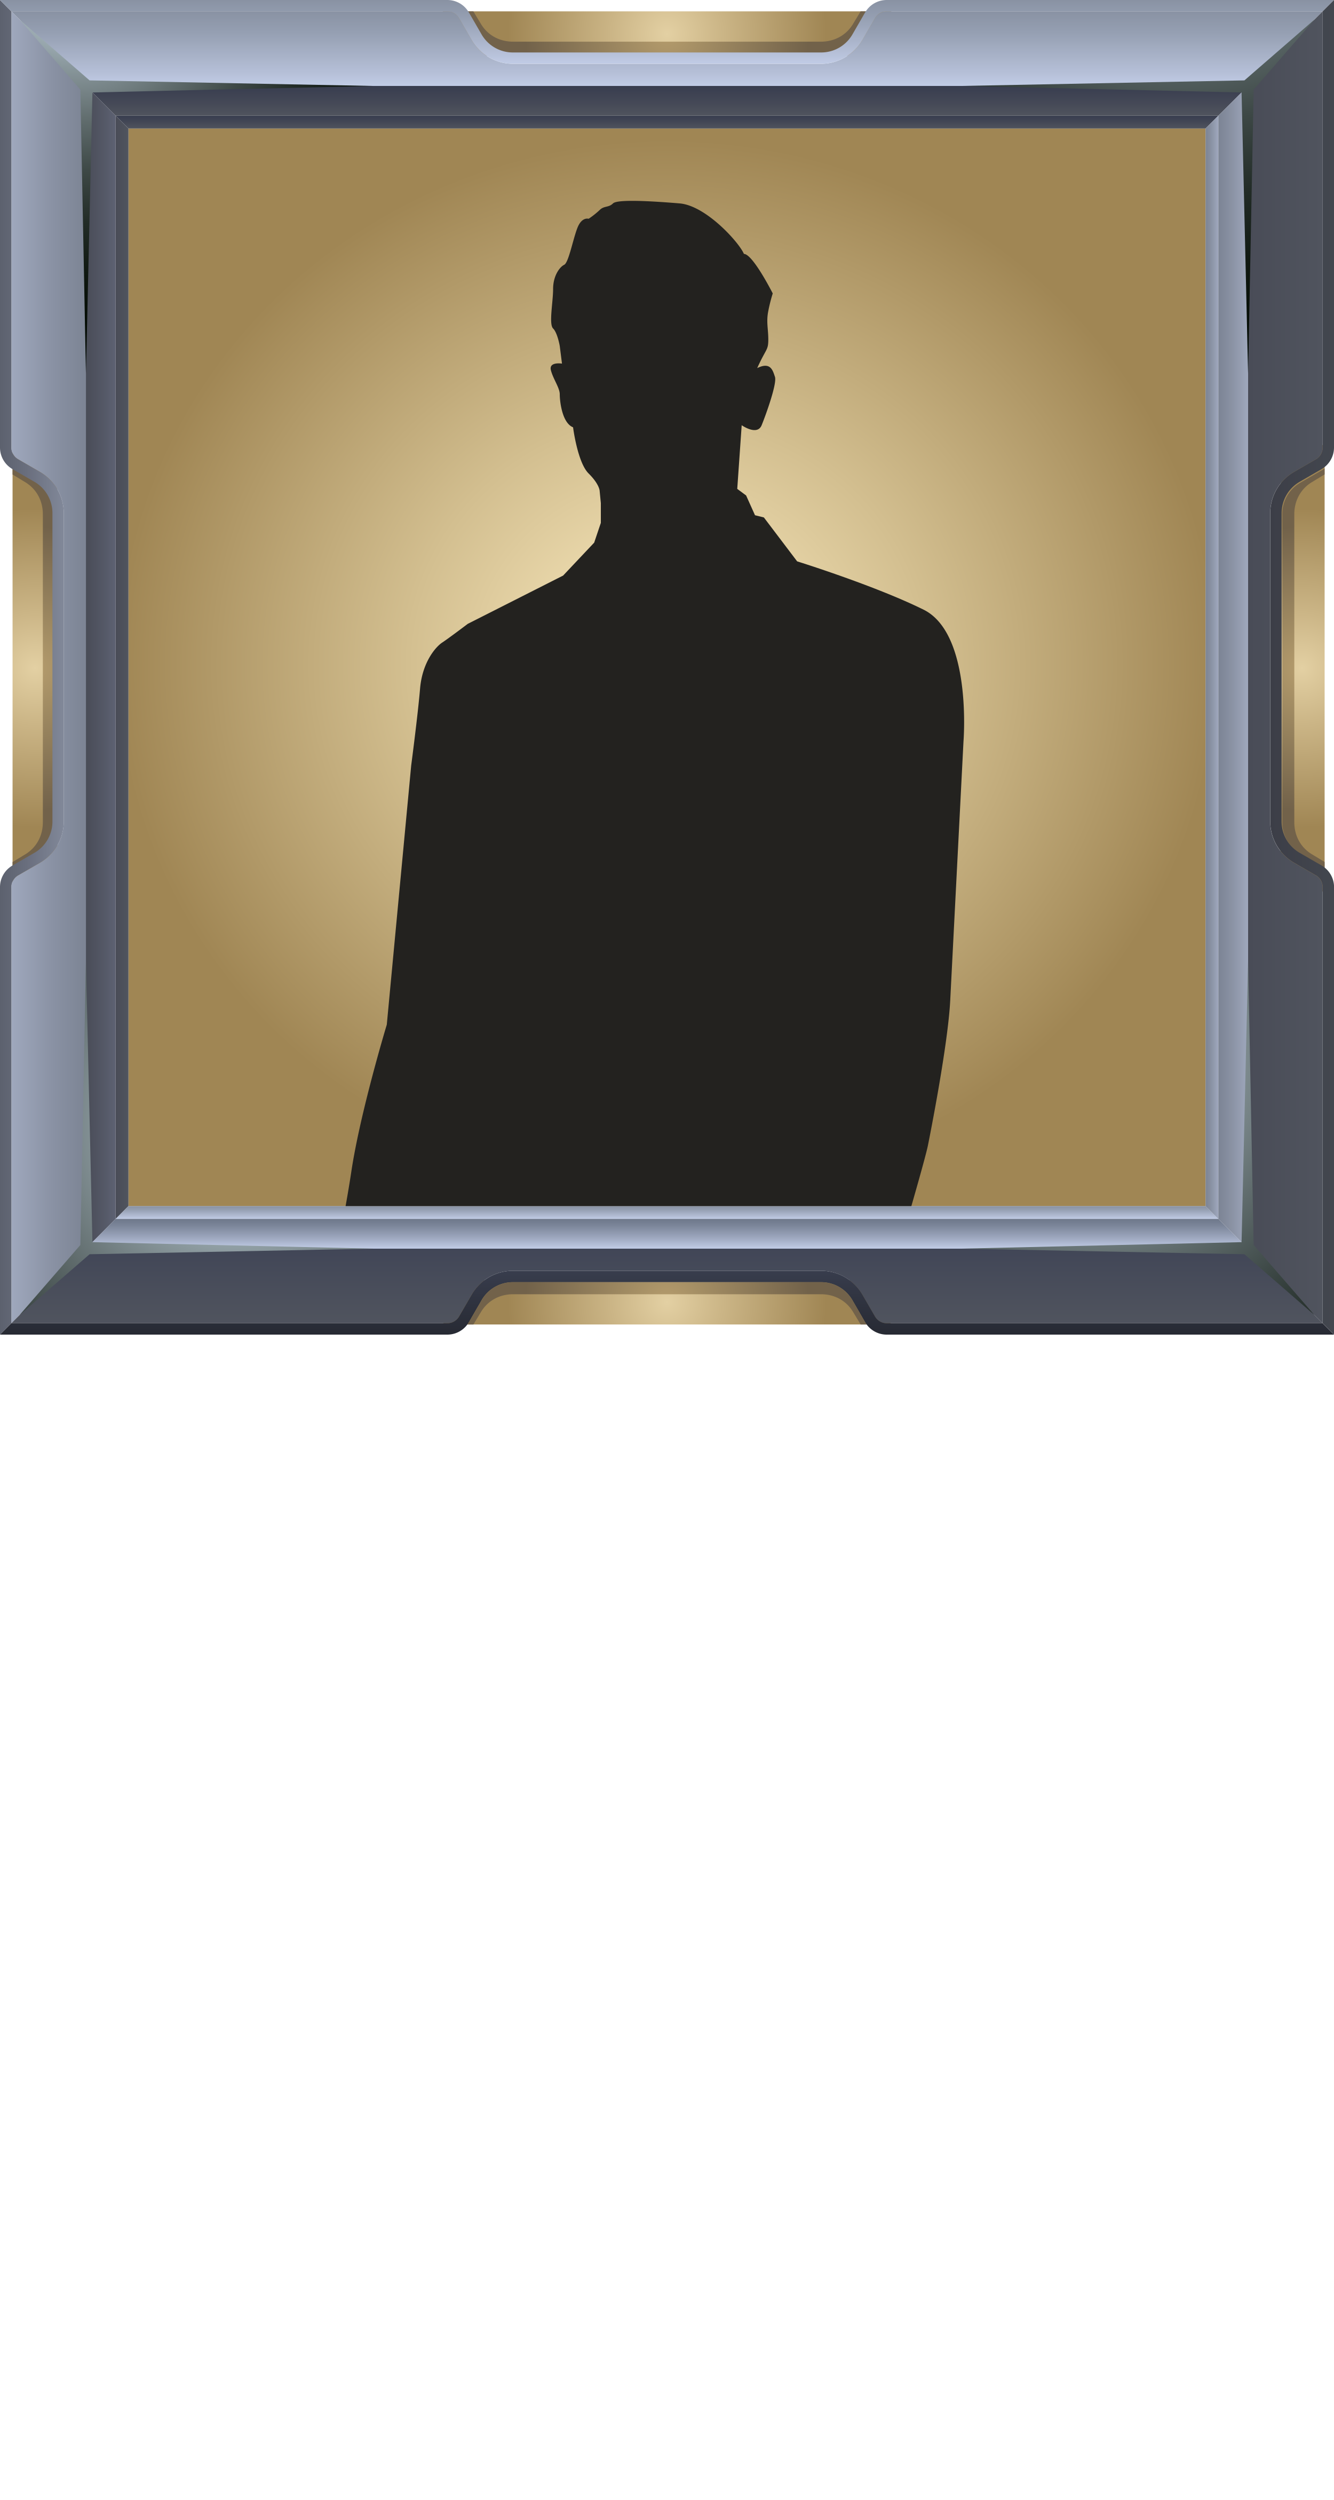 <svg xmlns="http://www.w3.org/2000/svg" xmlns:xlink="http://www.w3.org/1999/xlink" viewBox="0 0 1033.26 1935.32"><defs><style>.cls-1{fill:none;}.cls-2{isolation:isolate;}.cls-10,.cls-11,.cls-12,.cls-13,.cls-14,.cls-15,.cls-16,.cls-17,.cls-18,.cls-19,.cls-20,.cls-21,.cls-22,.cls-23,.cls-24,.cls-25,.cls-26,.cls-27,.cls-28,.cls-29,.cls-3,.cls-30,.cls-31,.cls-4,.cls-5,.cls-6,.cls-7,.cls-8{fill-rule:evenodd;}.cls-3{fill:url(#Безымянный_градиент_95);}.cls-4{fill:url(#Безымянный_градиент_102);}.cls-5{fill:url(#Безымянный_градиент_95-2);}.cls-6{fill:url(#Безымянный_градиент_102-2);}.cls-7{fill:url(#Безымянный_градиент_95-3);}.cls-8{fill:url(#Безымянный_градиент_102-3);}.cls-9{fill:url(#Безымянный_градиент_93);}.cls-10{fill:url(#linear-gradient);}.cls-11{fill:url(#linear-gradient-2);}.cls-12{fill:url(#linear-gradient-3);}.cls-13{fill:url(#linear-gradient-4);}.cls-14{fill:url(#Безымянный_градиент_95-4);}.cls-15{fill:url(#linear-gradient-5);}.cls-16{fill:url(#linear-gradient-6);}.cls-17{fill:url(#linear-gradient-7);}.cls-18{fill:url(#linear-gradient-8);}.cls-19{fill:url(#linear-gradient-9);}.cls-20{fill:url(#linear-gradient-10);}.cls-21{fill:url(#linear-gradient-11);}.cls-22{fill:url(#linear-gradient-12);}.cls-23{fill:url(#linear-gradient-13);}.cls-24{fill:url(#linear-gradient-14);}.cls-25{fill:url(#linear-gradient-15);}.cls-26{fill:url(#linear-gradient-16);}.cls-27,.cls-28,.cls-29,.cls-30{mix-blend-mode:screen;}.cls-27{fill:url(#New_Gradient_Swatch_3);}.cls-28{fill:url(#New_Gradient_Swatch_3-2);}.cls-29{fill:url(#New_Gradient_Swatch_3-3);}.cls-30{fill:url(#New_Gradient_Swatch_3-4);}.cls-31{fill:url(#Безымянный_градиент_102-4);}.cls-32{clip-path:url(#clip-path);}.cls-33{fill:#23221f;}</style><radialGradient id="Безымянный_градиент_95" cx="-1801.59" cy="3058.69" r="123.5" gradientTransform="translate(2318.22 -3032.48)" gradientUnits="userSpaceOnUse"><stop offset="0" stop-color="#e3d0a3"/><stop offset="0.35" stop-color="#cbb586"/><stop offset="1" stop-color="#a08654"/></radialGradient><radialGradient id="Безымянный_градиент_102" cx="516.63" cy="-238.17" r="109.96" gradientTransform="translate(1033.26 -212.99) rotate(180)" gradientUnits="userSpaceOnUse"><stop offset="0" stop-color="#b59c6d"/><stop offset="0.24" stop-color="#a48e64"/><stop offset="1" stop-color="#72624a"/></radialGradient><radialGradient id="Безымянный_градиент_95-2" cx="-1189.59" cy="2339.32" r="123.5" gradientTransform="translate(-2312.18 -672.25) rotate(-90)" xlink:href="#Безымянный_градиент_95"/><radialGradient id="Безымянный_градиент_102-2" cx="-95.37" cy="481.19" r="109.96" gradientTransform="translate(507.31 612.71) rotate(90)" xlink:href="#Безымянный_градиент_102"/><radialGradient id="Безымянный_градиент_95-3" cx="-1189.59" cy="3690.35" r="123.5" gradientTransform="translate(4698.9 1706.93) rotate(90)" xlink:href="#Безымянный_градиент_95"/><radialGradient id="Безымянный_градиент_102-3" cx="-95.37" cy="-869.83" r="109.96" gradientTransform="translate(1879.42 421.97) rotate(-90)" xlink:href="#Безымянный_градиент_102"/><radialGradient id="Безымянный_градиент_93" cx="832" cy="623.67" r="484.42" gradientTransform="translate(-215.61 -9.31) scale(0.88 0.84)" gradientUnits="userSpaceOnUse"><stop offset="0" stop-color="#feeec3"/><stop offset="0.47" stop-color="#d3bf90"/><stop offset="1" stop-color="#a08654"/></radialGradient><linearGradient id="linear-gradient" x1="8.8" y1="516.63" x2="66.56" y2="516.63" gradientUnits="userSpaceOnUse"><stop offset="0" stop-color="#9fa8bd"/><stop offset="0.57" stop-color="#8991a3"/><stop offset="1" stop-color="#7c8494"/></linearGradient><linearGradient id="linear-gradient-2" x1="89.58" y1="516.63" x2="99.49" y2="516.63" gradientUnits="userSpaceOnUse"><stop offset="0" stop-color="#494c57"/><stop offset="1" stop-color="#50545e"/></linearGradient><linearGradient id="linear-gradient-3" y1="516.63" x2="49.41" y2="516.63" gradientUnits="userSpaceOnUse"><stop offset="0" stop-color="#5c616e"/><stop offset="0.41" stop-color="#696e7d"/><stop offset="1" stop-color="#818899"/></linearGradient><linearGradient id="linear-gradient-4" x1="66.56" y1="516.63" x2="89.58" y2="516.63" gradientUnits="userSpaceOnUse"><stop offset="0" stop-color="#494c57"/><stop offset="0.59" stop-color="#545866"/><stop offset="1" stop-color="#5d6273"/></linearGradient><radialGradient id="Безымянный_градиент_95-4" cx="-1801.59" cy="1811.48" r="123.5" gradientTransform="translate(-1284.96 2819.49) rotate(180)" xlink:href="#Безымянный_градиент_95"/><linearGradient id="linear-gradient-5" x1="516.63" y1="66.55" x2="516.63" y2="8.8" gradientUnits="userSpaceOnUse"><stop offset="0" stop-color="#c1cce6"/><stop offset="0.17" stop-color="#b6c0d8"/><stop offset="0.72" stop-color="#959fb2"/><stop offset="1" stop-color="#8992a3"/></linearGradient><linearGradient id="linear-gradient-6" x1="516.63" y1="99.49" x2="516.63" y2="89.57" gradientUnits="userSpaceOnUse"><stop offset="0" stop-color="#50545e"/><stop offset="0.33" stop-color="#474b58"/><stop offset="1" stop-color="#383d4f"/></linearGradient><linearGradient id="linear-gradient-7" x1="516.63" y1="49.41" x2="516.63" y2="0" xlink:href="#linear-gradient-5"/><linearGradient id="linear-gradient-8" x1="516.63" y1="89.57" x2="516.63" y2="66.55" xlink:href="#linear-gradient-6"/><linearGradient id="linear-gradient-9" x1="516.63" y1="1024.46" x2="516.63" y2="966.71" gradientUnits="userSpaceOnUse"><stop offset="0" stop-color="#50545e"/><stop offset="0.01" stop-color="#50545e"/><stop offset="1" stop-color="#414657"/></linearGradient><linearGradient id="linear-gradient-10" x1="516.63" y1="943.69" x2="516.63" y2="933.77" xlink:href="#linear-gradient-5"/><linearGradient id="linear-gradient-11" x1="516.63" y1="1033.26" x2="516.63" y2="983.85" gradientUnits="userSpaceOnUse"><stop offset="0" stop-color="#272a33"/><stop offset="0.62" stop-color="#313542"/><stop offset="1" stop-color="#383d4d"/></linearGradient><linearGradient id="linear-gradient-12" x1="516.63" y1="966.71" x2="516.63" y2="943.69" gradientUnits="userSpaceOnUse"><stop offset="0" stop-color="#c1cce6"/><stop offset="0.36" stop-color="#9ea8bf"/><stop offset="0.78" stop-color="#7b8599"/><stop offset="1" stop-color="#6d778a"/></linearGradient><linearGradient id="linear-gradient-13" x1="966.72" y1="516.63" x2="1024.46" y2="516.63" xlink:href="#linear-gradient-2"/><linearGradient id="linear-gradient-14" x1="933.77" y1="516.63" x2="943.69" y2="516.63" gradientUnits="userSpaceOnUse"><stop offset="0" stop-color="#7c8494"/><stop offset="0.43" stop-color="#8991a3"/><stop offset="1" stop-color="#9fa8bd"/></linearGradient><linearGradient id="linear-gradient-15" x1="983.85" y1="516.63" x2="1033.26" y2="516.63" gradientUnits="userSpaceOnUse"><stop offset="0" stop-color="#3c3e47"/><stop offset="1" stop-color="#43474f"/></linearGradient><linearGradient id="linear-gradient-16" x1="943.69" y1="516.63" x2="966.72" y2="516.63" xlink:href="#linear-gradient-14"/><radialGradient id="New_Gradient_Swatch_3" cx="58.08" cy="-18.52" r="302.6" gradientUnits="userSpaceOnUse"><stop offset="0" stop-color="#e0f2ff"/><stop offset="0.09" stop-color="#bacbd4"/><stop offset="0.23" stop-color="#8a989d"/><stop offset="0.37" stop-color="#606c6d"/><stop offset="0.5" stop-color="#3d4846"/><stop offset="0.63" stop-color="#222c27"/><stop offset="0.76" stop-color="#0f1811"/><stop offset="0.89" stop-color="#040c04"/><stop offset="1" stop-color="#000800"/></radialGradient><radialGradient id="New_Gradient_Swatch_3-2" cx="913.33" cy="-125.16" r="439.76" xlink:href="#New_Gradient_Swatch_3"/><radialGradient id="New_Gradient_Swatch_3-3" cx="181.79" cy="873.68" r="429.92" xlink:href="#New_Gradient_Swatch_3"/><radialGradient id="New_Gradient_Swatch_3-4" cx="847.21" cy="820.36" r="426.2" xlink:href="#New_Gradient_Swatch_3"/><radialGradient id="Безымянный_градиент_102-4" cx="516.63" cy="1009.04" r="109.96" gradientTransform="matrix(1, 0, 0, 1, 0, 0)" xlink:href="#Безымянный_градиент_102"/><clipPath id="clip-path"><rect class="cls-1" x="99.49" y="99.49" width="834.28" height="834.28"/></clipPath></defs><g class="cls-2"><g id="Слой_2" data-name="Слой 2"><g id="Layer_1" data-name="Layer 1"><path class="cls-3" d="M690.42,8.8H342.84l10.74,18.6a31.68,31.68,0,0,0,28.09,16.22H651.6A31.67,31.67,0,0,0,679.68,27.4L690.42,8.8Z"/><path class="cls-4" d="M397.46,32.26H635.81c10.52,0,19.54-4.93,24.8-13.55l6-9.91h4.62a22.85,22.85,0,0,0-1.35,2.06l-9.47,16.4a27.93,27.93,0,0,1-24.77,14.3H397.59a27.93,27.93,0,0,1-24.78-14.3l-9.47-16.4A20.88,20.88,0,0,0,362,8.8h4.62l6,9.91c5.26,8.62,14.29,13.55,24.81,13.55Z"/><path class="cls-5" d="M9.73,343.55V691.13l18.6-10.73a31.71,31.71,0,0,0,16.22-28.1V382.38a31.69,31.69,0,0,0-16.22-28.09L9.73,343.55Z"/><path class="cls-6" d="M33.19,636.52V398.17c0-10.52-4.93-19.55-13.55-24.81l-9.91-6v-4.61a20.8,20.8,0,0,0,2.06,1.34l16.4,9.48a27.91,27.91,0,0,1,14.3,24.77V636.39a27.93,27.93,0,0,1-14.3,24.77l-16.4,9.47A22.85,22.85,0,0,0,9.73,672v-4.61l9.91-6c8.62-5.26,13.55-14.29,13.55-24.81Z"/><path class="cls-7" d="M1026,691.13V343.55l-18.59,10.74a31.67,31.67,0,0,0-16.22,28.09V652.31a31.67,31.67,0,0,0,16.22,28.09L1026,691.13Z"/><path class="cls-8" d="M1002.51,398.17V636.52c0,10.52,4.93,19.55,13.55,24.8l9.9,6V672a21.36,21.36,0,0,0-2.05-1.35l-16.4-9.47a27.93,27.93,0,0,1-14.31-24.77V398.3a27.94,27.94,0,0,1,14.31-24.78l16.4-9.47a19.62,19.62,0,0,0,2.05-1.35v4.62l-9.9,6c-8.62,5.26-13.55,14.29-13.55,24.81Z"/><rect class="cls-9" x="99.49" y="99.49" width="834.28" height="834.28"/><path class="cls-10" d="M8.8,8.8V346.19a10.56,10.56,0,0,0,5.5,9.53l16.41,9.47A37.72,37.72,0,0,1,42,375.13a37,37,0,0,1,7.37,22.46V635.68A36.93,36.93,0,0,1,42,658.13a37.88,37.88,0,0,1-11.33,10L14.3,677.55a10.55,10.55,0,0,0-5.5,9.52v337.39l57.75-57.75V66.55L8.8,8.8Z"/><polygon class="cls-11" points="99.49 516.63 99.49 99.49 89.58 89.57 89.58 516.63 89.58 943.7 99.49 933.77 99.49 516.63 99.49 516.63"/><path class="cls-12" d="M8.8,343.39V8.8L0,0V346.19A19.3,19.3,0,0,0,7.85,362a21.45,21.45,0,0,0,2.06,1.34l16.4,9.47a28,28,0,0,1,14.3,24.78V635.68a27.94,27.94,0,0,1-14.3,24.77l-16.4,9.47a21.52,21.52,0,0,0-2.06,1.35A19.28,19.28,0,0,0,0,687.07v346.19l8.8-8.8V687.07a10.55,10.55,0,0,1,5.5-9.52l16.41-9.47a37.88,37.88,0,0,0,11.33-10,36.93,36.93,0,0,0,7.37-22.45V397.59A37,37,0,0,0,42,375.13a37.72,37.72,0,0,0-11.33-9.94L14.3,355.72a10.56,10.56,0,0,1-5.5-9.53v-2.8Z"/><polygon class="cls-13" points="89.58 516.63 89.58 89.57 66.56 66.55 66.56 966.71 89.58 943.7 89.58 516.63 89.58 516.63"/><path class="cls-14" d="M342.84,1025.42H690.42l-10.73-18.6a31.69,31.69,0,0,0-28.1-16.22H381.67a31.66,31.66,0,0,0-28.09,16.22l-10.74,18.6Z"/><path class="cls-15" d="M1024.46,8.8H687.08a10.54,10.54,0,0,0-9.53,5.51l-9.47,16.4a37.88,37.88,0,0,1-10,11.33,36.84,36.84,0,0,1-22.45,7.37H397.59A36.89,36.89,0,0,1,375.13,42a37.72,37.72,0,0,1-9.94-11.33l-9.47-16.4a10.54,10.54,0,0,0-9.53-5.51H8.8L66.55,66.55H966.72L1024.46,8.8Z"/><polygon class="cls-16" points="516.64 99.49 933.77 99.49 943.69 89.57 516.64 89.57 89.58 89.57 99.49 99.49 516.64 99.49 516.64 99.49"/><path class="cls-17" d="M689.87,8.8h334.59l8.8-8.8H687.08a19.28,19.28,0,0,0-15.81,7.85,22.68,22.68,0,0,0-1.35,2.05l-9.47,16.41a27.94,27.94,0,0,1-24.77,14.3H397.59a27.93,27.93,0,0,1-24.77-14.3L363.34,9.9A20.65,20.65,0,0,0,362,7.85,19.28,19.28,0,0,0,346.19,0H0L8.8,8.8H346.19a10.54,10.54,0,0,1,9.53,5.51l9.47,16.4A37.72,37.72,0,0,0,375.13,42a36.89,36.89,0,0,0,22.46,7.37H635.68A36.84,36.84,0,0,0,658.13,42a37.88,37.88,0,0,0,10-11.33l9.47-16.4a10.54,10.54,0,0,1,9.53-5.51Z"/><polygon class="cls-18" points="516.64 89.57 943.69 89.57 966.72 66.55 66.55 66.55 89.58 89.57 516.64 89.57 516.64 89.57"/><path class="cls-19" d="M1024.46,1024.46H687.08a10.55,10.55,0,0,1-9.53-5.5l-9.47-16.4a37.92,37.92,0,0,0-10-11.34,36.91,36.91,0,0,0-22.45-7.37H397.59a37,37,0,0,0-22.46,7.37,37.76,37.76,0,0,0-9.94,11.34l-9.47,16.4a10.55,10.55,0,0,1-9.53,5.5H8.8l57.75-57.75H966.72l57.74,57.75Z"/><polygon class="cls-20" points="516.64 933.77 933.77 933.77 943.69 943.69 516.64 943.69 89.58 943.69 99.49 933.77 516.64 933.77 516.64 933.77"/><path class="cls-21" d="M689.87,1024.46h334.59l8.8,8.8H687.08a19.28,19.28,0,0,1-15.81-7.84,22.85,22.85,0,0,1-1.35-2.06l-9.47-16.4a27.93,27.93,0,0,0-24.77-14.3H397.59a27.91,27.91,0,0,0-24.77,14.3l-9.48,16.4a20.8,20.8,0,0,1-1.34,2.06,19.28,19.28,0,0,1-15.81,7.84H0l8.8-8.8H346.19a10.55,10.55,0,0,0,9.53-5.5l9.47-16.4a37.76,37.76,0,0,1,9.94-11.34,37,37,0,0,1,22.46-7.37H635.68a36.91,36.91,0,0,1,22.45,7.37,37.92,37.92,0,0,1,10,11.34l9.47,16.4a10.55,10.55,0,0,0,9.53,5.5Z"/><polygon class="cls-22" points="516.64 943.69 943.69 943.69 966.72 966.71 66.55 966.71 89.58 943.69 516.64 943.69 516.64 943.69"/><path class="cls-23" d="M1024.46,8.8V346.19a10.55,10.55,0,0,1-5.5,9.53l-16.4,9.47a37.76,37.76,0,0,0-11.34,9.94,37,37,0,0,0-7.37,22.46V635.68a36.93,36.93,0,0,0,7.37,22.45,37.92,37.92,0,0,0,11.34,10l16.4,9.47a10.53,10.53,0,0,1,5.5,9.52v337.39l-57.74-57.75V66.55L1024.46,8.8Z"/><polygon class="cls-24" points="933.77 516.63 933.77 99.49 943.69 89.57 943.69 516.63 943.69 943.7 933.77 933.77 933.77 516.63 933.77 516.63"/><path class="cls-25" d="M1024.46,343.39V8.8l8.8-8.8V346.19a19.29,19.29,0,0,1-7.84,15.81c-.66.48-1.34.92-2.05,1.34L1007,372.81a27.93,27.93,0,0,0-14.3,24.78V635.68a27.93,27.93,0,0,0,14.3,24.77l16.41,9.47c.71.42,1.39.87,2.05,1.35a19.27,19.27,0,0,1,7.84,15.8v346.19l-8.8-8.8V687.07a10.53,10.53,0,0,0-5.5-9.52l-16.4-9.47a37.92,37.92,0,0,1-11.34-10,36.93,36.93,0,0,1-7.37-22.45V397.59a37,37,0,0,1,7.37-22.46,37.76,37.76,0,0,1,11.34-9.94l16.4-9.47a10.55,10.55,0,0,0,5.5-9.53v-2.8Z"/><polygon class="cls-26" points="943.69 516.63 943.69 89.57 966.72 66.55 966.72 966.71 943.69 943.7 943.69 516.63 943.69 516.63"/><polygon class="cls-27" points="66.56 289.16 62.24 69.39 15.06 15.07 69.39 62.24 288.79 66.55 71.59 71.59 66.56 289.16 66.56 289.16"/><polygon class="cls-28" points="966.72 289.16 971.03 69.39 1018.2 15.07 963.87 62.24 744.48 66.55 961.67 71.59 966.72 289.16 966.72 289.16"/><polygon class="cls-29" points="66.56 744.1 62.24 963.87 15.07 1018.2 69.39 971.03 288.79 966.71 71.59 961.67 66.56 744.1 66.56 744.1"/><polygon class="cls-30" points="966.72 744.1 971.03 963.87 1018.2 1018.2 963.87 971.03 744.48 966.71 961.67 961.67 966.72 744.1 966.72 744.1"/><path class="cls-31" d="M635.81,1002H397.46c-10.52,0-19.55,4.93-24.81,13.55l-6,9.91H362a20.8,20.8,0,0,0,1.34-2.06l9.48-16.4a27.91,27.91,0,0,1,24.77-14.3H635.68a27.93,27.93,0,0,1,24.77,14.3l9.47,16.4a22.85,22.85,0,0,0,1.35,2.06h-4.61l-6-9.91c-5.26-8.62-14.28-13.55-24.8-13.55Z"/><g class="cls-32"><path class="cls-33" d="M465.38,389.5v15.31l-5.15,15.3-24.06,25.5L362.3,483s-14.6,11.05-19.76,14.45-15.46,15.3-17.18,35.7-6.87,59.51-6.87,59.51l-18.9,200.63s-20.62,68-27.49,113.91-25.77,134.32-25.77,134.32l10.31,13.6s-1.72,32.3-3.44,35.7-5.15,11.91-1.71,20.41,6.87,27.2,6.87,27.2,10.31,11.9,18.9,17,22.33,11.9,29.2,10.2,15.46,0,15.46-6.8c5.16-3.4,5.16-6.8,1.72-10.2,3.44-5.1,1.72-10.2-3.43-10.2a21,21,0,0,1-8.59-1.7l-12-10.2v-18.7s-3.44-13.61-1.72-18.71l5.16-15.3s8.59,1.7,12-1.7,5.16-10.2,5.16-10.2l1.71,1.7v8.5s6.88,1.7,8.6,3.4,3.43,6.8,3.43,6.8,3.44,96.92,12,144.52,20.61,79.91,22.33,93.51,15.46,73.11,25.77,98.62,65.29,180.22,68.72,192.12,27.49,102,34.37,103.72c-3.44,10.2-13.75,49.3-13.75,56.1s-10.31,40.81-10.31,40.81l-3.43,20.4s-15.47,25.5-20.62,28.9-27.49,3.4-30.92,8.51-10.31,6.8-10.31,17c-3.44,1.7-3.44,6.8-3.44,6.8h13.75a105.93,105.93,0,0,1-13.75,8.5c-6.87,3.4-15.46,13.6-17.18,23.8-5.15,0-5.15,5.1-5.15,5.1l15.46,1.7s73.87,5.1,99.65,1.7,32.64-20.4,42.95-18.7a58.71,58.71,0,0,0,18.89,0l20.62-6.8v-25.5s3.44-11.9,0-17c12,3.41,12,5.11,24,3.41s48.11-11.91,48.11-11.91,5.15-5.1,3.44-11.9-5.16-8.5-5.16-15.3,8.59-32.3-12-54.41c-1.71-13.6-13.74-42.5-13.74-42.5s-3.44-30.61-6.87-37.41-10.31-11.9-6.87-17,22.33-130.92,20.61-170-10.31-90.11-6.87-96.91-5.15-68-1.72-81.61,12-61.21,12-96.92-6.87-68-5.16-76.51,5.16-20.4,6.88-37.4,1.71-30.61,5.15-32.31,42.95-1.7,42.95-1.7l-8.59-52.7s6.87-32.31,10.31-40.81,13.74-37.4,17.18-49.3,13.74-47.61,15.46-56.11S734.26,808.61,736,774.6,746.28,574,746.28,574s6.87-83.31-30.92-102-97.93-37.4-97.93-37.4l-25.77-34-6.87-1.7-6.88-15.3-6.87-5.1,3.44-49.3s12,8.5,15.46,0,12-32.31,10.31-37.41-3.44-11.9-13.75-6.8c6.88-15.3,8.59-13.6,8.59-22.1s-1.71-13.6,0-22.11a123.73,123.73,0,0,1,3.44-13.6s-15.46-30.6-22.33-30.6c-3.44-8.5-29.21-37.41-49.83-39.11s-48.1-3.4-51.54,0-6.87,1.7-10.31,5.1a67.11,67.11,0,0,1-8.59,6.81s-5.15-1.71-8.59,6.8S440.47,203.33,437,205s-8.59,8.5-8.59,18.7-3.43,27.21,0,30.61,5.16,13.6,5.16,13.6l1.72,13.6s-10.31-1.7-8.59,5.1,6.87,13.6,6.87,18.7,1.72,22.11,10.31,25.51c0,0,3.43,27.2,12,35.7s8.59,13.6,8.59,13.6Z"/></g></g></g></g></svg>